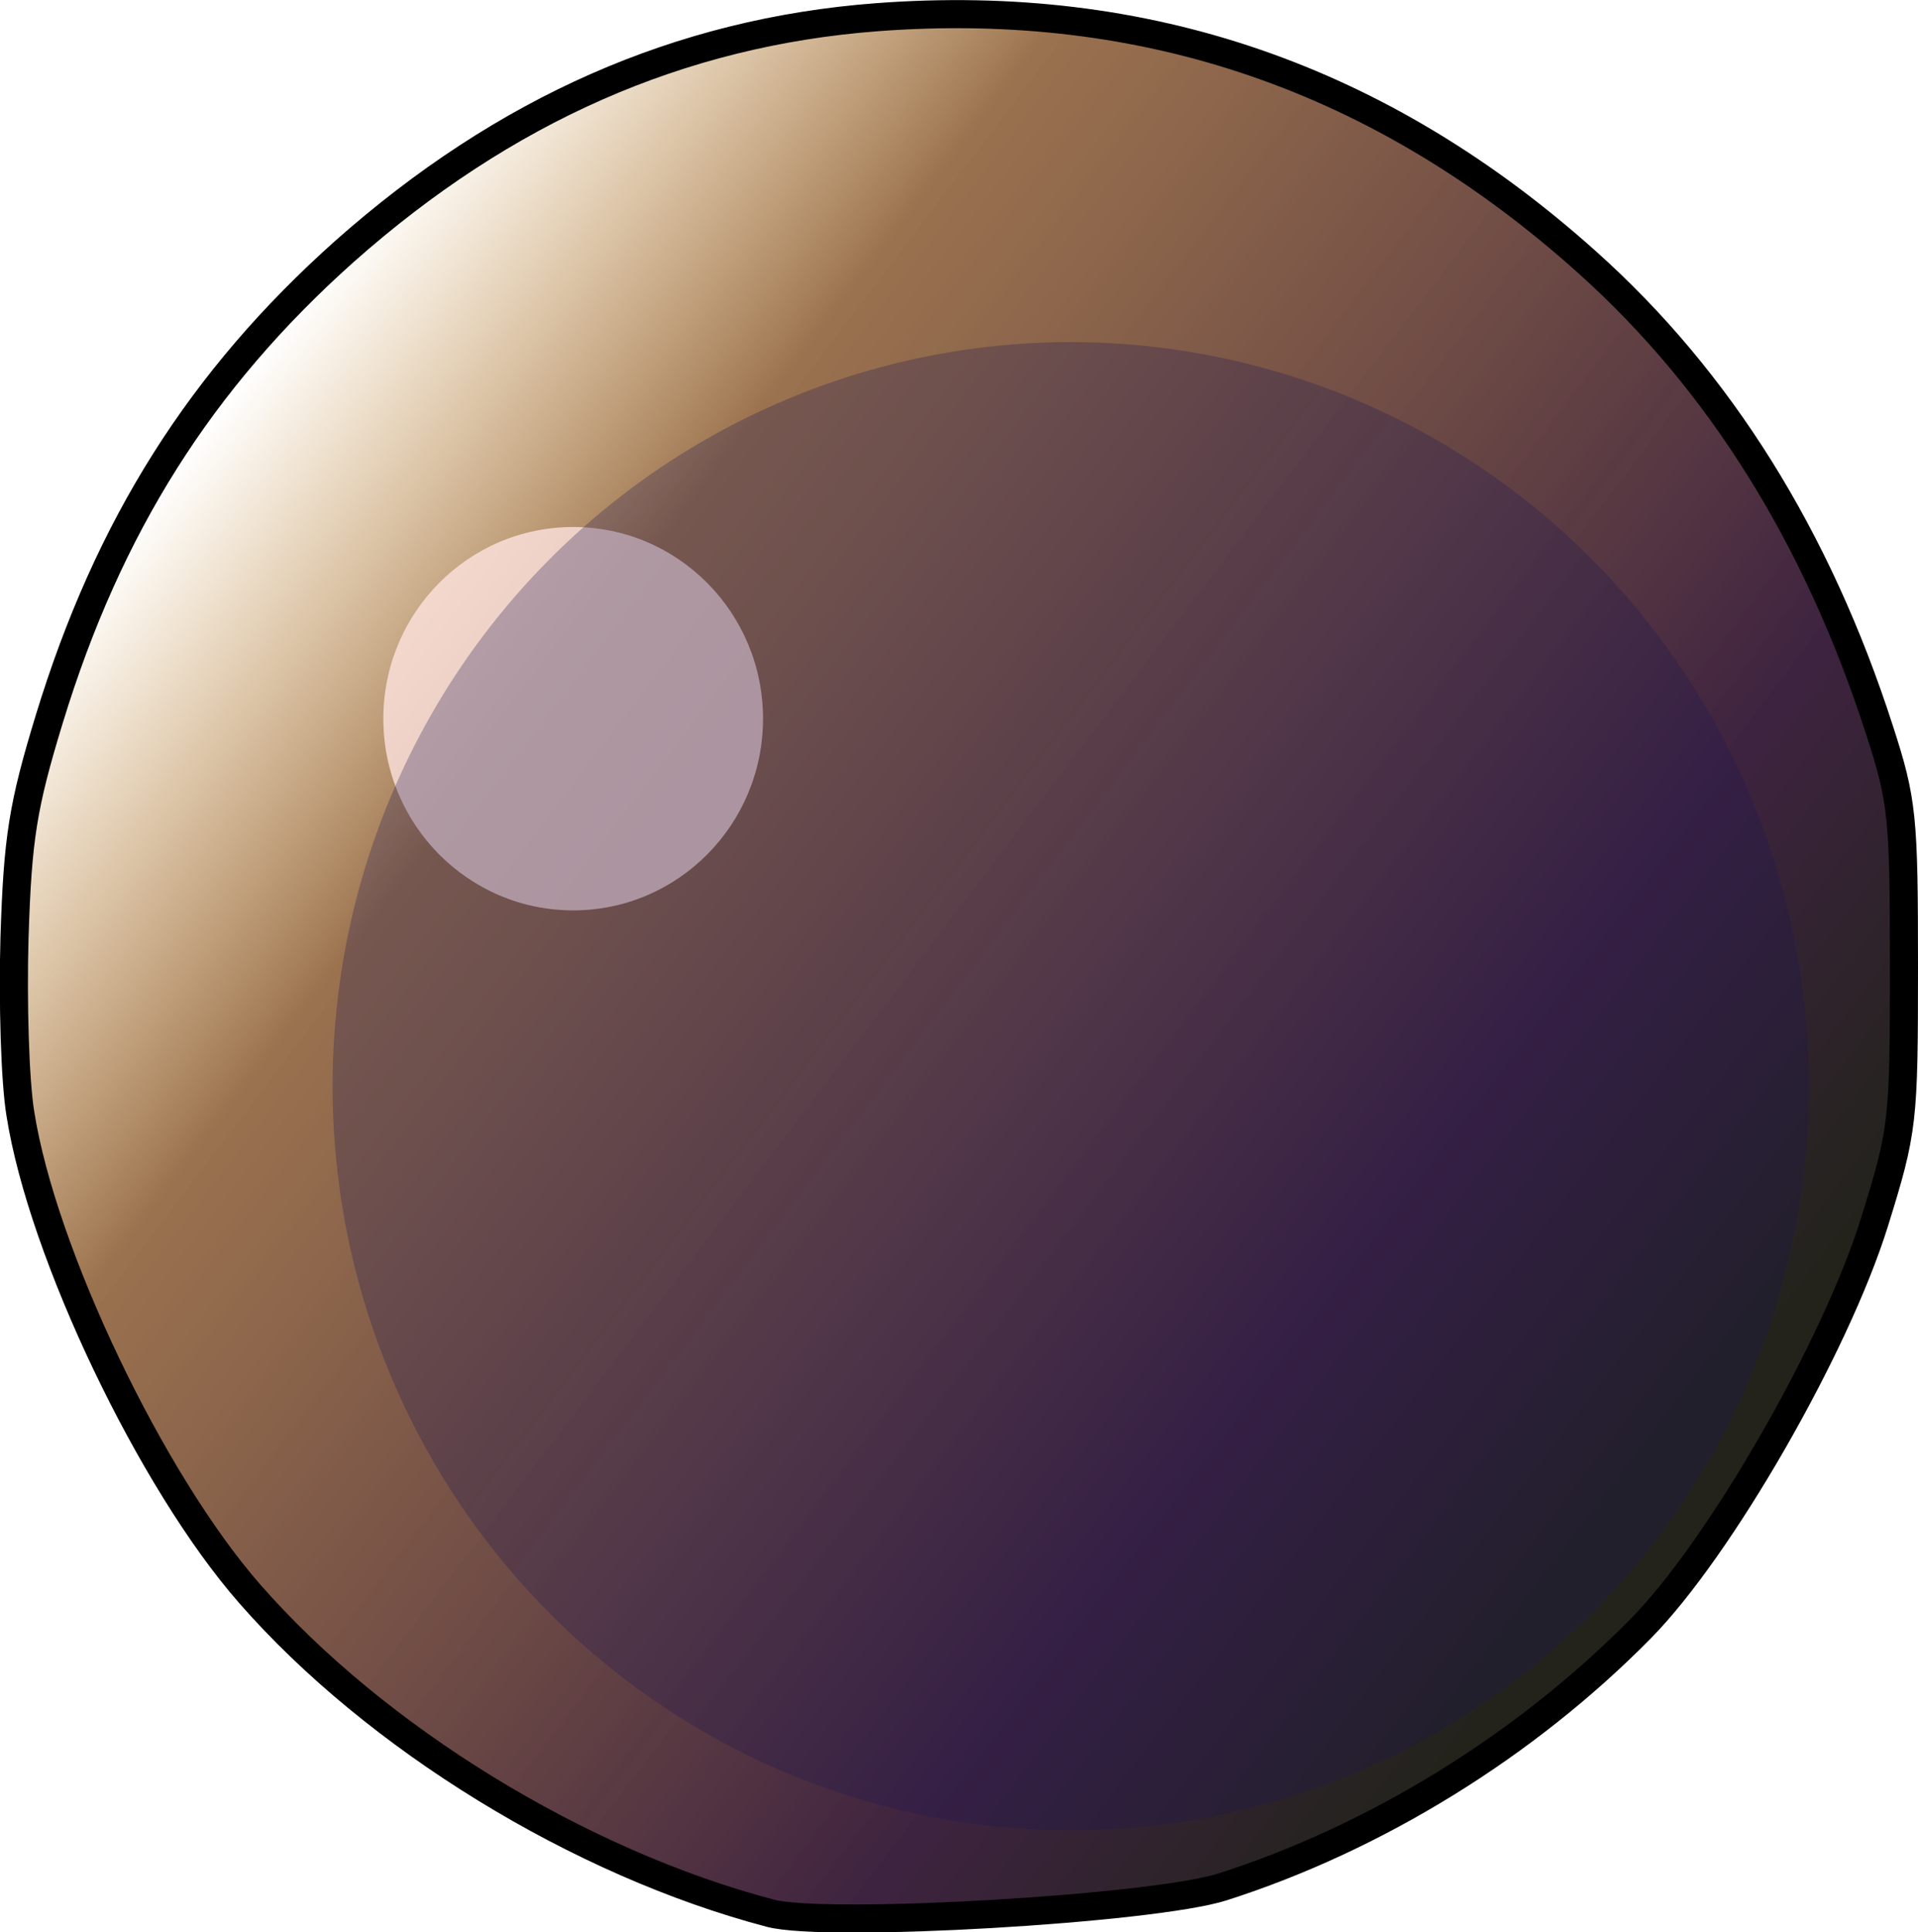 <?xml version="1.0" encoding="UTF-8" standalone="no"?>
<svg
   xmlns:dc="http://purl.org/dc/elements/1.1/"
   xmlns:cc="http://creativecommons.org/ns#"
   xmlns:rdf="http://www.w3.org/1999/02/22-rdf-syntax-ns#"
   xmlns:svg="http://www.w3.org/2000/svg"
   xmlns="http://www.w3.org/2000/svg"
   xmlns:xlink="http://www.w3.org/1999/xlink"
   xmlns:sodipodi="http://sodipodi.sourceforge.net/DTD/sodipodi-0.dtd"
   xmlns:inkscape="http://www.inkscape.org/namespaces/inkscape"
   width="4.233mm"
   height="4.264mm"
   viewBox="0 0 4.233 4.264"
   version="1.1"
   id="svg6284"
   inkscape:version="1.0.2 (e86c870879, 2021-01-15)"
   sodipodi:docname="bola_canon.svg">
  <defs
     id="defs6278">
    <linearGradient
       inkscape:collect="always"
       id="linearGradient7001">
      <stop
         style="stop-color:#23231c;stop-opacity:1"
         offset="0"
         id="stop6997" />
      <stop
         style="stop-color:#3e2340;stop-opacity:1"
         offset="0.211"
         id="stop7007" />
      <stop
         style="stop-color:#7f4b1e;stop-opacity:0.783"
         offset="0.759"
         id="stop7009" />
      <stop
         style="stop-color:#b96f00;stop-opacity:0;"
         offset="1"
         id="stop6999" />
    </linearGradient>
    <linearGradient
       inkscape:collect="always"
       xlink:href="#linearGradient7001"
       id="linearGradient7003"
       x1="262.317"
       y1="401.733"
       x2="-30.289"
       y2="51.774"
       gradientUnits="userSpaceOnUse"
       gradientTransform="matrix(0.007,0,0,0.011,2.812,1.496)" />
  </defs>
  <sodipodi:namedview
     id="base"
     pagecolor="#ffffff"
     bordercolor="#666666"
     borderopacity="1.0"
     inkscape:pageopacity="0.0"
     inkscape:pageshadow="2"
     inkscape:zoom="1.4"
     inkscape:cx="-23.332153"
     inkscape:cy="62.339337"
     inkscape:document-units="mm"
     inkscape:current-layer="layer1"
     inkscape:document-rotation="0"
     showgrid="false"
     fit-margin-top="0"
     fit-margin-left="0"
     fit-margin-right="0"
     fit-margin-bottom="0"
     inkscape:window-width="1366"
     inkscape:window-height="741"
     inkscape:window-x="0"
     inkscape:window-y="0"
     inkscape:window-maximized="0" />
  <g
     inkscape:label="Capa 1"
     inkscape:groupmode="layer"
     id="layer1"
     transform="translate(-1.663,-1.76)">
    <path
       style="opacity:1;fill:url(#linearGradient7003);fill-opacity:1;stroke:#000000;stroke-width:0.062;stroke-linecap:round;stroke-linejoin:round;stroke-opacity:1"
       d="M 3.363,5.982 C 2.941,5.871 2.492,5.595 2.214,5.277 1.996,5.028 1.756,4.524 1.708,4.218 1.696,4.146 1.691,3.971 1.695,3.829 1.702,3.61 1.713,3.539 1.772,3.346 1.902,2.921 2.106,2.598 2.423,2.315 2.776,2.002 3.163,1.831 3.598,1.798 4.192,1.753 4.712,1.932 5.165,2.338 5.458,2.6 5.674,2.946 5.811,3.371 c 0.051,0.157 0.054,0.192 0.054,0.523 0,0.343 -0.002,0.36 -0.065,0.563 C 5.714,4.733 5.458,5.178 5.284,5.354 5.03,5.612 4.699,5.816 4.361,5.924 4.207,5.973 3.488,6.015 3.363,5.982 Z"
       id="path6861" />
    <ellipse
       style="opacity:0.783;fill:#ffe4e1;fill-opacity:1;stroke:none;stroke-width:0.166;stroke-linecap:round;stroke-linejoin:round;stroke-opacity:1"
       id="path7011"
       cx="2.928"
       cy="3.346"
       rx="0.419"
       ry="0.423" />
    <ellipse
       style="opacity:0.287;mix-blend-mode:darken;fill:#1e1551;fill-opacity:1;stroke:none;stroke-width:0.646;stroke-linecap:round;stroke-linejoin:round;stroke-opacity:1"
       id="ellipse7013"
       cx="4.026"
       cy="4.157"
       rx="1.629"
       ry="1.642" />
  </g>
</svg>

